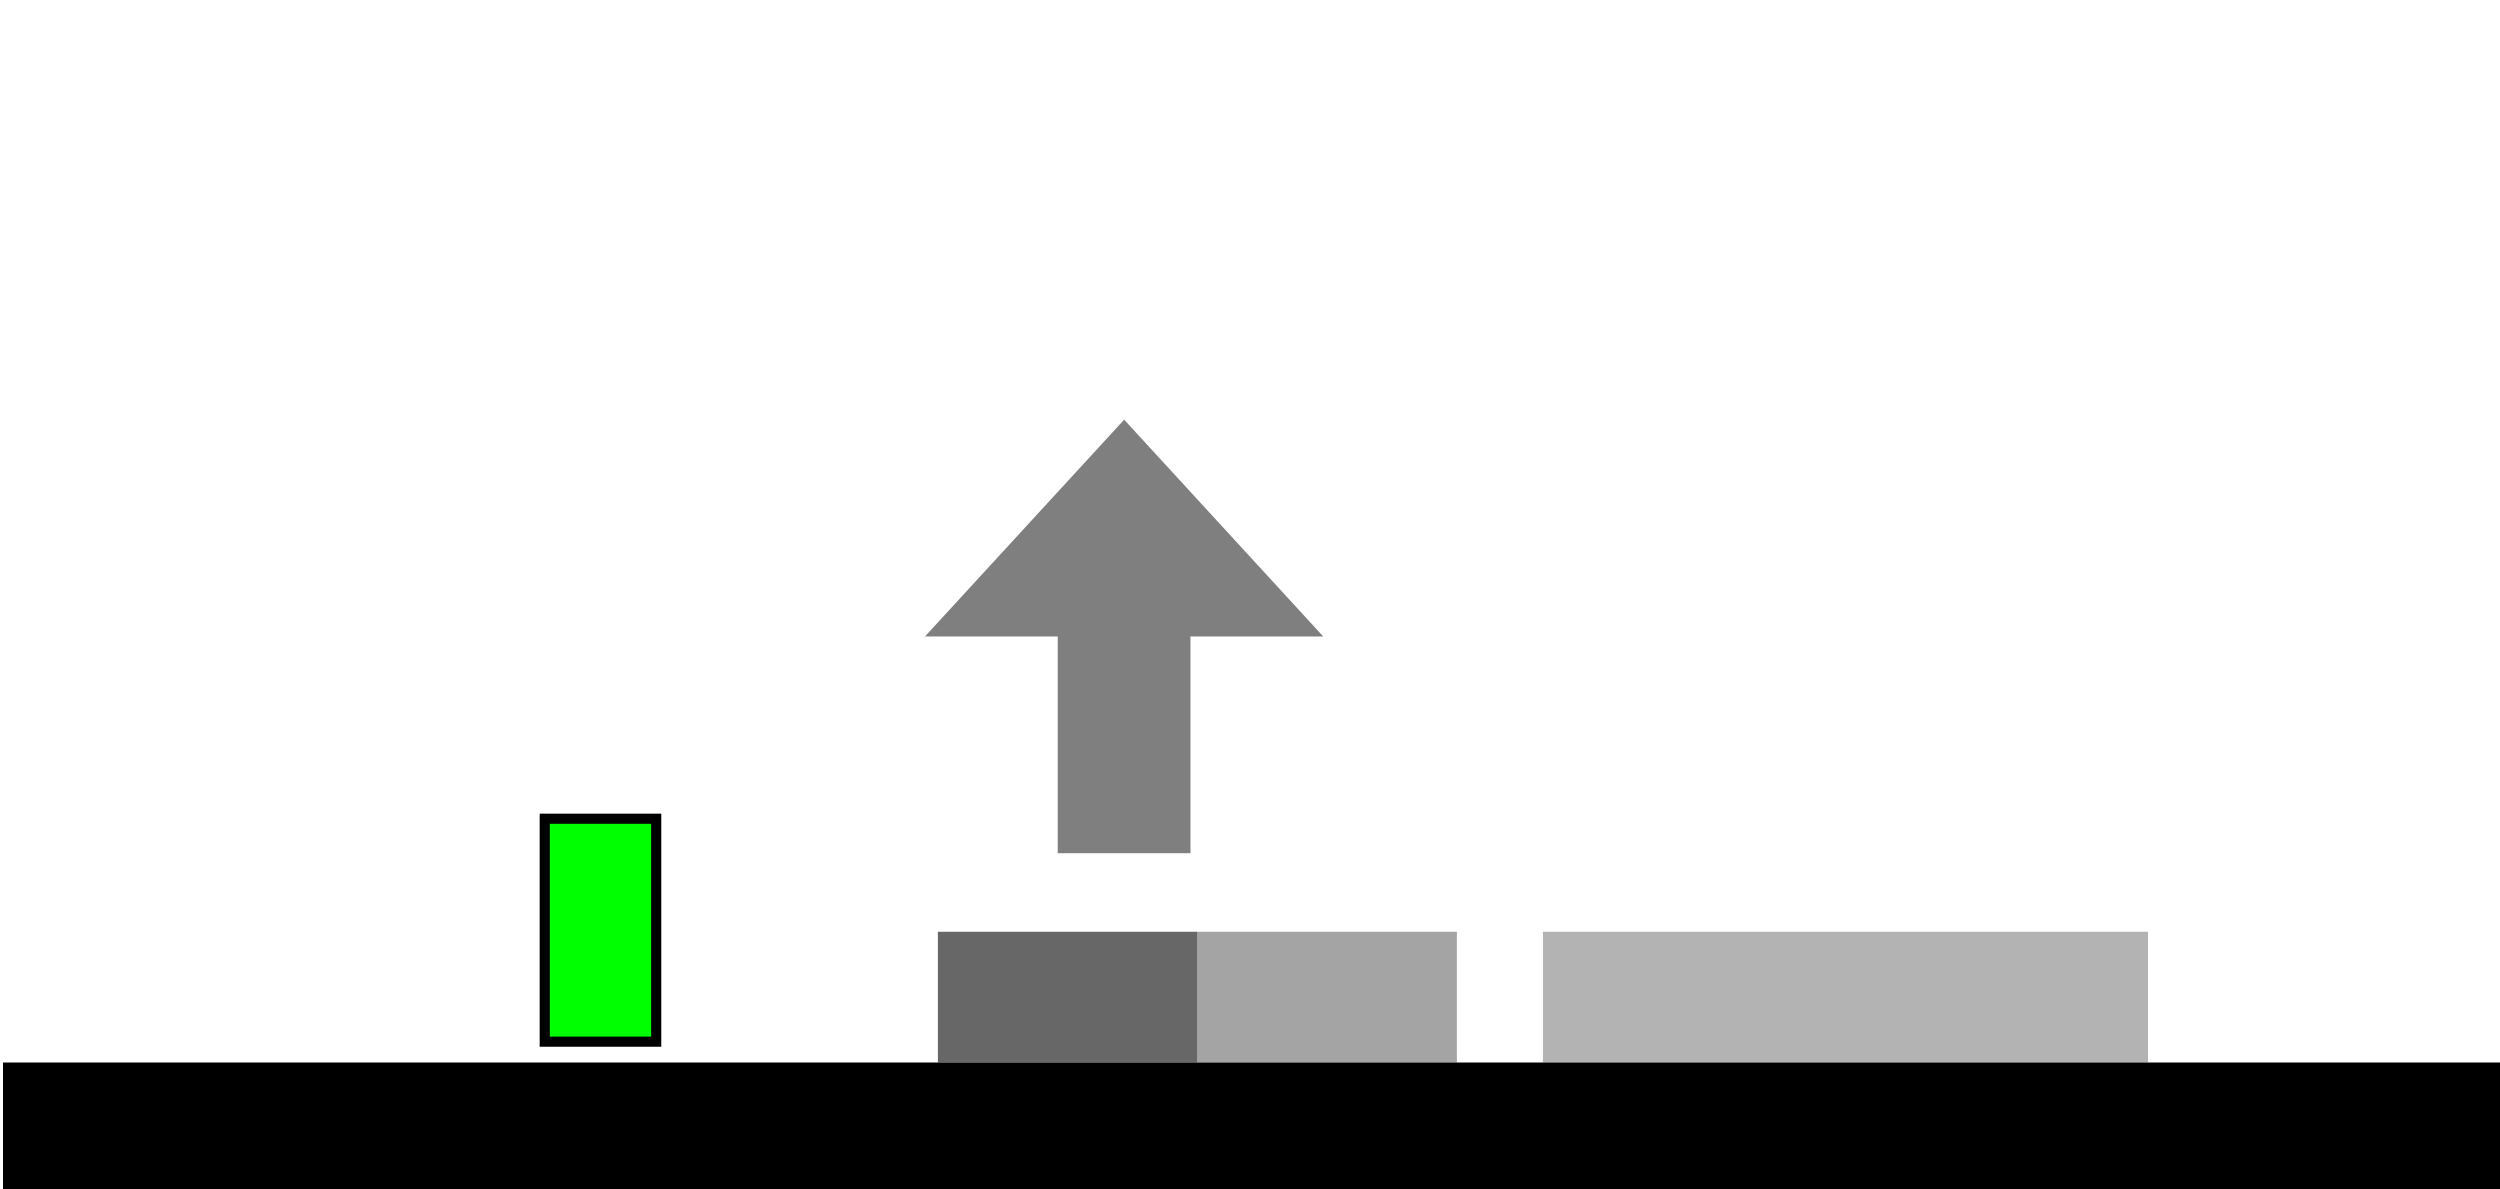<?xml version="1.0" encoding="UTF-8" standalone="no"?>
<svg
   xmlns:dc="http://purl.org/dc/elements/1.1/"
   xmlns:cc="http://creativecommons.org/ns#"
   xmlns:rdf="http://www.w3.org/1999/02/22-rdf-syntax-ns#"
   xmlns:svg="http://www.w3.org/2000/svg"
   xmlns="http://www.w3.org/2000/svg"
   xmlns:sodipodi="http://sodipodi.sourceforge.net/DTD/sodipodi-0.dtd"
   xmlns:inkscape="http://www.inkscape.org/namespaces/inkscape"
   sodipodi:docname="spike-test.svg"
   inkscape:version="1.0.1 (3bc2e813f5, 2020-09-07)"
   width="22.428"
   height="10.667"
   viewBox="0 0 22.428 10.667"
   version="1.1"
   id="SVGRoot">
  <defs
     id="defs833" />
  <sodipodi:namedview
     inkscape:object-nodes="false"
     id="base"
     pagecolor="#ffffff"
     bordercolor="#666666"
     borderopacity="1.0"
     inkscape:pageopacity="0.0"
     inkscape:pageshadow="2"
     inkscape:zoom="64"
     inkscape:cx="11.114117"
     inkscape:cy="4.8552602"
     inkscape:document-units="px"
     inkscape:current-layer="layer2"
     inkscape:document-rotation="0"
     showgrid="false"
     inkscape:window-width="2560"
     inkscape:window-height="1375"
     inkscape:window-x="0"
     inkscape:window-y="0"
     inkscape:window-maximized="1"
     inkscape:snap-bbox="true"
     inkscape:bbox-paths="true"
     inkscape:bbox-nodes="true"
     inkscape:snap-bbox-edge-midpoints="false"
     inkscape:snap-bbox-midpoints="false"
     fit-margin-top="0"
     fit-margin-left="0"
     fit-margin-right="0"
     fit-margin-bottom="0"
     inkscape:snap-others="false"
     showborder="true" />
  <g
     inkscape:label="walls"
     inkscape:groupmode="layer"
     id="layer1"
     style="display:inline">
    <rect
       ry="0"
       y="9.532"
       x="0.027"
       height="1.173"
       width="22.428"
       id="rect1429-3-6"
       style="fill:#000000;fill-opacity:1;stroke:none;stroke-width:0.12;stroke-miterlimit:4;stroke-dasharray:none;stroke-opacity:1" />
  </g>
  <g
     inkscape:groupmode="layer"
     id="layer5"
     inkscape:label="decorations"
     style="opacity:0.5">
    <path
       id="rect478"
       style="display:inline;fill:#000000;stroke-width:0;paint-order:fill markers stroke;stop-color:#000000"
       d="M 10.085,3.765 8.298,5.71 h 1.191 V 7.654 H 10.68 V 5.71 h 1.191 z"
       sodipodi:nodetypes="cccccccc" />
  </g>
  <g
     inkscape:groupmode="layer"
     id="layer4"
     inkscape:label="checkpoints"
     style="opacity:0.5" />
  <g
     inkscape:groupmode="layer"
     id="layer2"
     inkscape:label="death_zones"
     style="opacity:0.597">
    <rect
       ry="0"
       y="8.359"
       x="8.414"
       height="1.173"
       width="2.328"
       id="rect1429-3-6-6"
       style="display:inline;fill:#000000;fill-opacity:1;stroke:none;stroke-width:0.039;stroke-miterlimit:4;stroke-dasharray:none;stroke-opacity:1"
       inkscape:label="spikes">
      <desc
         id="desc563">test</desc>
    </rect>
    <rect
       ry="0"
       y="8.359"
       x="13.842"
       height="1.173"
       width="5.428"
       id="rect1429-3-6-6-7"
       style="display:inline;opacity:0.5;fill:#000000;fill-opacity:1;stroke:none;stroke-width:0.059;stroke-miterlimit:4;stroke-dasharray:none;stroke-opacity:1" />
    <rect
       ry="0"
       y="8.359"
       x="10.742"
       height="1.173"
       width="2.328"
       id="rect1429-3-6-6-5"
       style="display:inline;opacity:0.597;fill:#000000;fill-opacity:1;stroke:none;stroke-width:0.039;stroke-miterlimit:4;stroke-dasharray:none;stroke-opacity:1"
       inkscape:label="spikes">
      <desc
         id="desc565">derek</desc>
    </rect>
  </g>
  <g
     inkscape:groupmode="layer"
     id="layer3"
     inkscape:label="objects">
    <rect
       style="opacity:1;fill:#00ff01;fill-opacity:1;stroke:#000000;stroke-width:0.091;stroke-linejoin:miter;stroke-miterlimit:4;stroke-dasharray:none;stroke-opacity:1"
       id="player"
       width="1"
       height="2"
       x="4.887"
       y="7.345"
       ry="0" />
  </g>
</svg>
